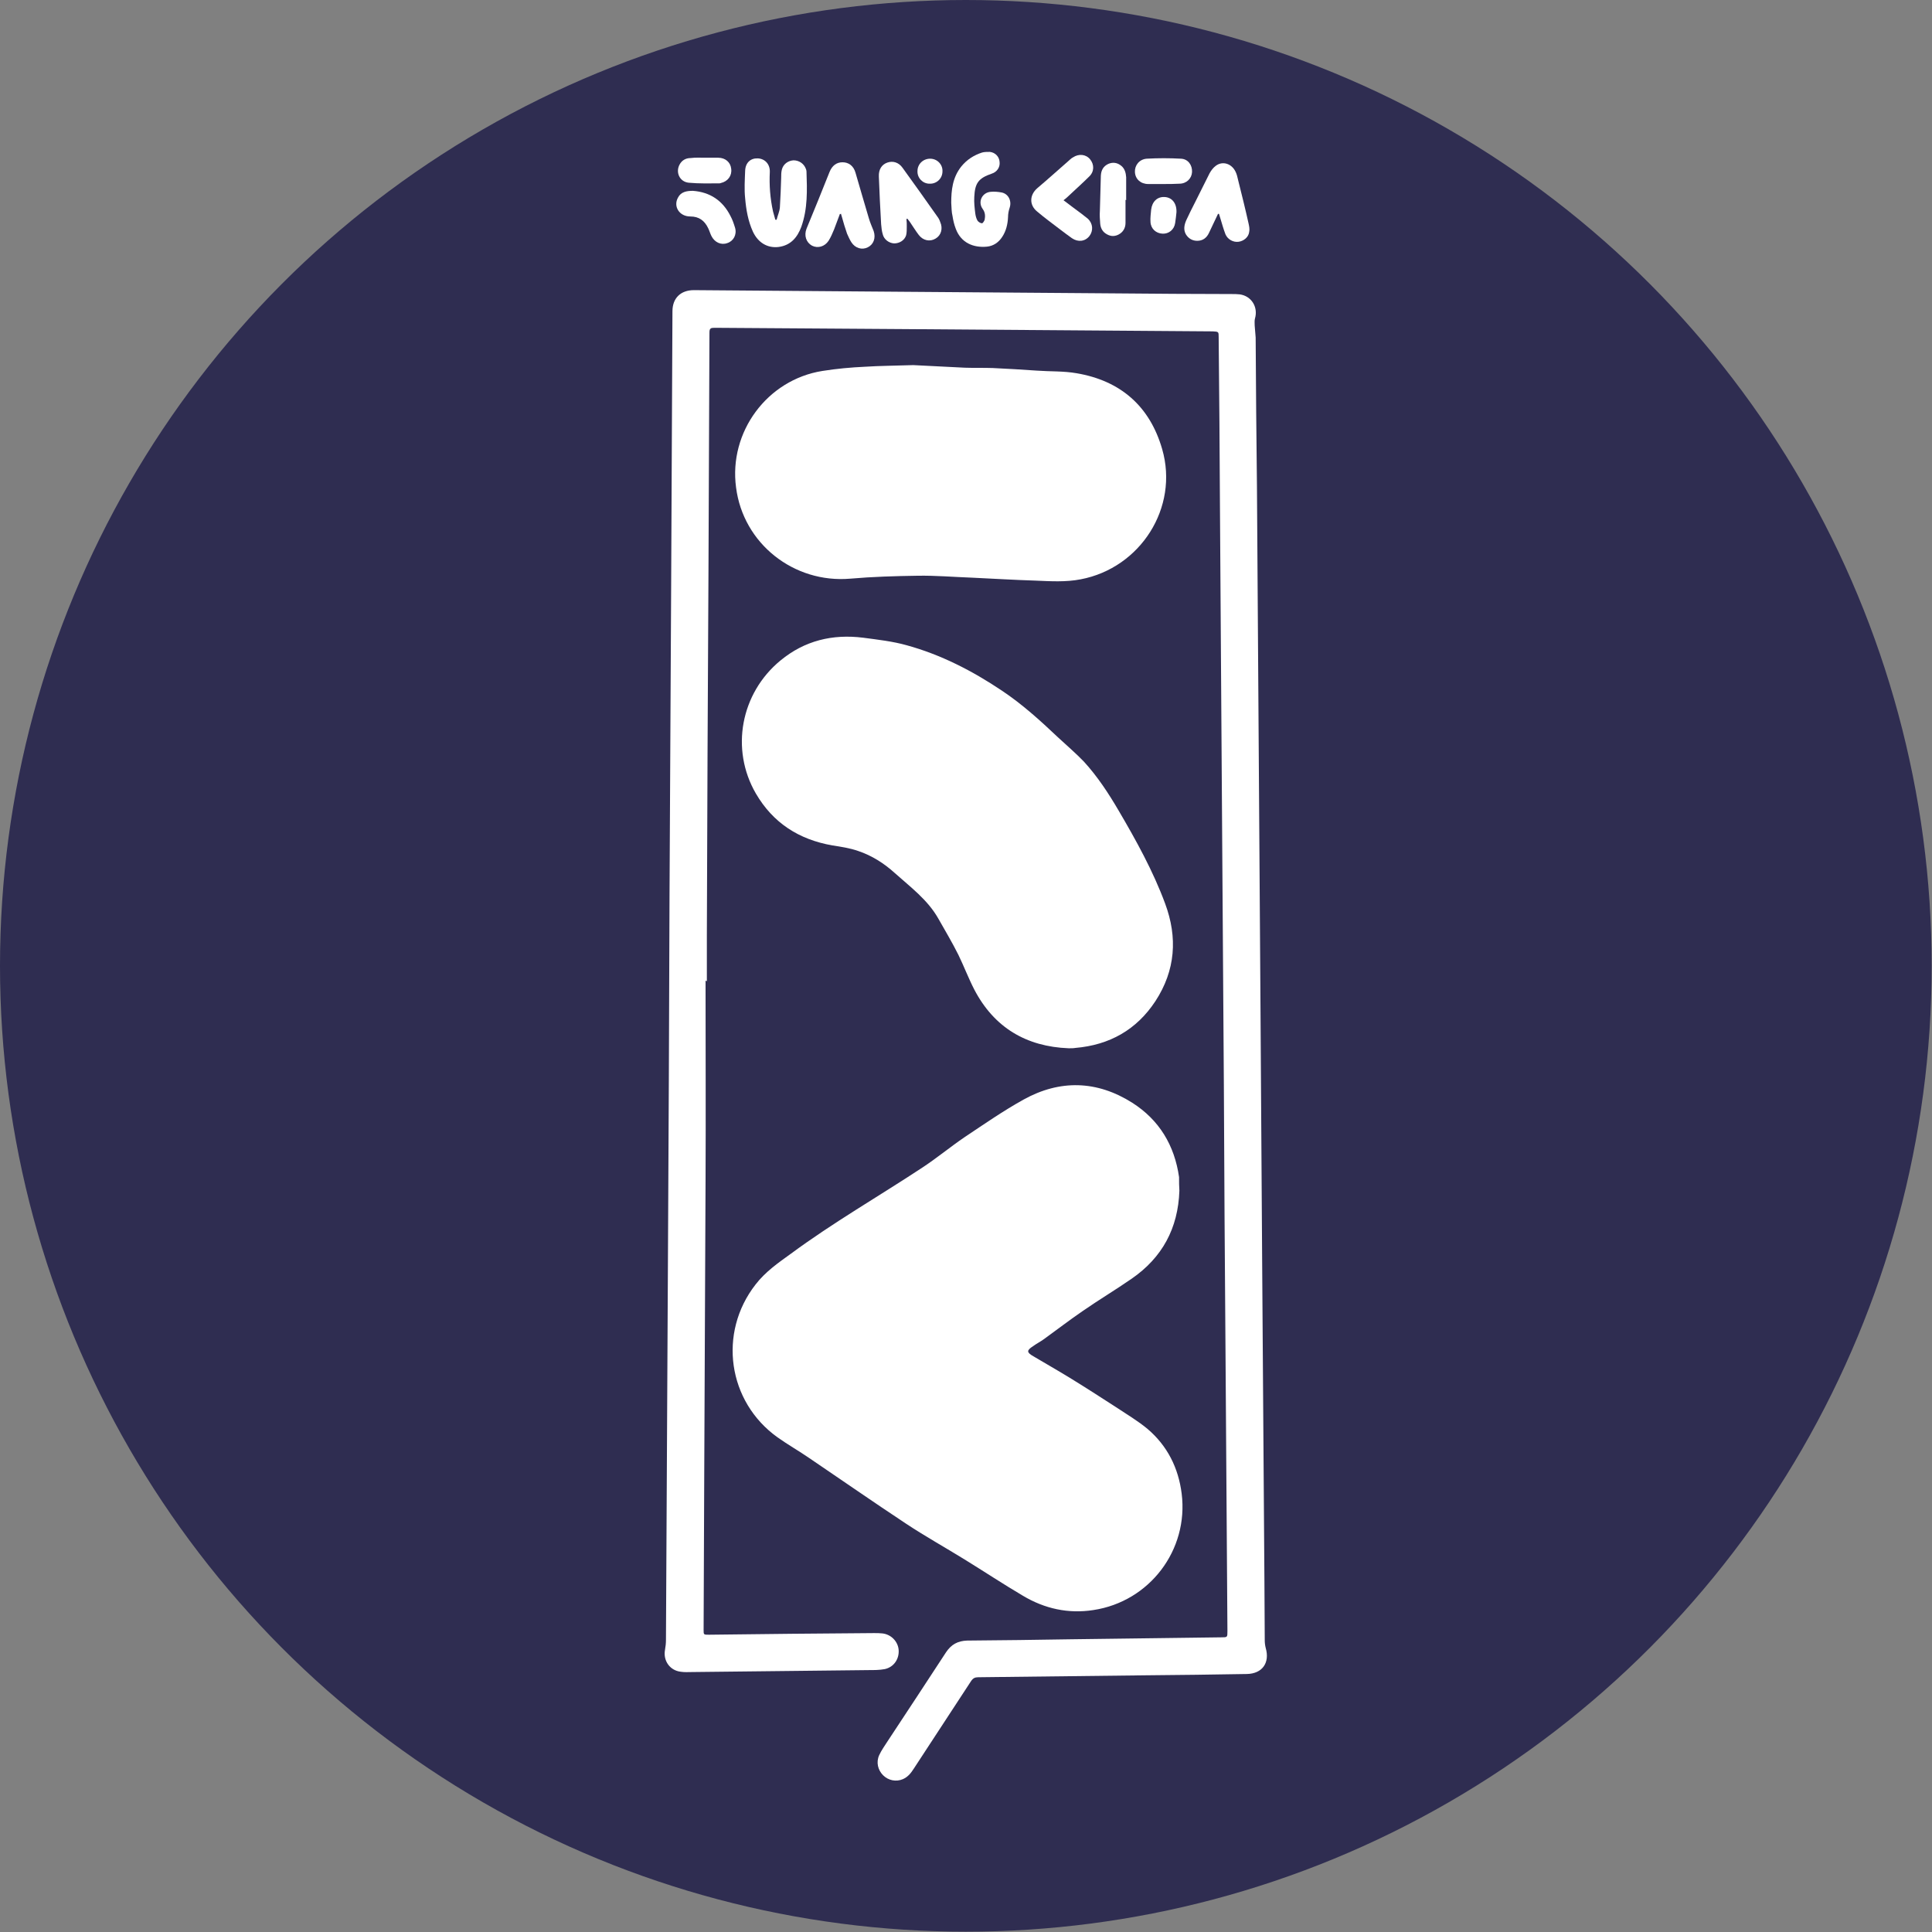 <?xml version="1.0" encoding="utf-8"?>
<!-- Generator: Adobe Illustrator 22.0.0, SVG Export Plug-In . SVG Version: 6.00 Build 0)  -->
<svg version="1.1" id="Layer_1" xmlns="http://www.w3.org/2000/svg" xmlns:xlink="http://www.w3.org/1999/xlink" x="0px" y="0px"
	 viewBox="0 0 595.3 595.3" style="enable-background:new 0 0 595.3 595.3;" xml:space="preserve">
<rect x="0" y="0" width="595.3" height="595.3" fill="#808080" stroke="none"/>
<style type="text/css">
	.st0{fill:#2F2D51;}
	.st1{fill:#FFFFFF;}
</style>
<circle class="st0" cx="297.6" cy="297.6" r="297.6"/>
<g>
	<path class="st1" d="M363.4,366.9c-0.4,11.6-5.3,20.6-14.7,27.1c-4.9,3.4-10.1,6.5-15,9.9c-4.1,2.8-8,5.8-12,8.7
		c-1.1,0.8-2.3,1.4-3.4,2.2c-2,1.3-2,1.9,0.1,3.1c3.7,2.2,7.4,4.3,11,6.5c4.9,3,9.7,6.1,14.5,9.2c3.3,2.2,6.7,4.2,9.7,6.7
		c6.1,5.2,9.5,12,10.5,19.9c2.2,17.4-9.9,33.3-27.2,35.9c-7.7,1.2-15-0.4-21.7-4.4c-6.1-3.6-12-7.5-18-11.2c-6-3.7-12.1-7.1-18-11
		c-10-6.6-19.9-13.5-29.8-20.2c-3.2-2.2-6.7-4.2-9.8-6.4c-15.4-11-18.4-32.2-6.8-47.1c3-3.9,7-6.7,10.9-9.5
		c13-9.6,27.1-17.7,40.6-26.6c4.4-2.9,8.5-6.3,12.9-9.3c6-4,11.9-8.1,18.2-11.6c11.2-6.2,22.6-5.9,33.5,1c8.3,5.3,13,13.1,14.4,22.9
		C363.3,364.2,363.3,365.6,363.4,366.9z"/>
	<path class="st1" d="M217.4,302.2c0,20.5,0.1,41,0,61.6c-0.1,29.8-0.3,59.5-0.4,89.3c-0.1,16.4-0.1,32.7-0.2,49.1
		c0,1.5,0,1.5,1.6,1.5c17-0.2,33.9-0.4,50.9-0.5c0.9,0,1.8,0,2.6,0.1c2.7,0.3,4.8,2.5,5,5.1c0.2,2.8-1.5,5.3-4.3,5.9
		c-1.6,0.3-3.3,0.3-4.9,0.3c-18.1,0.2-36.2,0.4-54.4,0.6c-1.2,0-2.4,0.1-3.6-0.1c-3.3-0.4-5.4-3.4-4.8-6.7c0.2-1.1,0.3-2.1,0.3-3.2
		c0.2-38.3,0.4-76.6,0.6-115c0.2-38.2,0.4-76.5,0.5-114.7c0.2-31.7,0.3-63.4,0.5-95.2c0.1-28.1,0.3-56.2,0.4-84.4
		c0-4,2.5-6.5,6.6-6.5c21.4,0.2,42.8,0.3,64.2,0.5c22,0.2,44.1,0.3,66.1,0.5c11.8,0.1,23.5,0.2,35.3,0.2c0.9,0,1.8,0,2.6,0.1
		c3.6,0.5,5.7,3.9,4.7,7.4c-0.2,0.7-0.1,1.5-0.1,2.2c0.1,1.2,0.2,2.5,0.3,3.7c0.1,15.3,0.2,30.6,0.4,46c0.2,24.7,0.3,49.4,0.5,74.2
		c0.2,29.3,0.4,58.6,0.6,88c0.2,25.4,0.3,50.9,0.5,76.3c0.2,32.9,0.5,65.8,0.7,98.8c0,6,0.1,12.1,0.1,18.1c0,0.8,0.1,1.6,0.3,2.4
		c1.3,4.5-1,7.9-5.8,8c-10.4,0.2-20.7,0.3-31.1,0.4c-17.2,0.2-34.5,0.4-51.7,0.6c-1,0-1.6,0.3-2.2,1.2c-5.9,9-11.7,17.9-17.6,26.9
		c-0.9,1.4-1.8,2.6-3.4,3.3c-2.1,0.9-4.5,0.4-6.1-1.2c-1.6-1.6-2.2-4-1.2-6.2c0.7-1.5,1.7-2.9,2.6-4.3c6-9.1,12-18.2,18-27.4
		c1.6-2.4,3.6-3.5,6.5-3.6c10.7-0.1,21.4-0.2,32-0.4c15.4-0.2,30.9-0.4,46.3-0.6c1.9,0,1.9,0,1.9-1.9c-0.2-29-0.4-58.1-0.6-87.1
		c-0.2-27.1-0.4-54.2-0.5-81.2c-0.2-34.2-0.5-68.5-0.7-102.7c-0.2-25-0.3-49.9-0.5-74.9c-0.1-17.6-0.2-35.2-0.4-52.8
		c0-1.7,0-1.7-1.8-1.8c-31.8-0.2-63.5-0.5-95.3-0.7c-19.4-0.1-38.9-0.3-58.3-0.4c-1.1,0-1.5,0.2-1.5,1.4c-0.1,24.3-0.2,48.6-0.3,73
		c-0.2,37.6-0.4,75.2-0.5,112.8c0,4.7,0,9.4,0,14.2C217.7,302.2,217.5,302.2,217.4,302.2z"/>
	<path class="st1" d="M329.3,323c-13.1-0.5-23-6.4-29.1-18.1c-1.8-3.5-3.2-7.2-4.9-10.7c-1.9-3.8-4.1-7.5-6.2-11.2
		c-3.3-5.8-8.6-9.7-13.4-14c-3.3-3-7.1-5.4-11.3-6.8c-2.6-0.9-5.3-1.3-7.9-1.7c-10.3-1.8-18.3-6.9-23.6-16
		c-7.9-13.6-4.7-30.9,7.6-41c7.4-6.1,16-8.2,25.5-7c4.5,0.6,9,1.1,13.3,2.3c10.6,2.9,20.3,7.9,29.4,14c6.3,4.2,11.8,9.2,17.3,14.4
		c2.7,2.5,5.5,4.9,8,7.5c4.2,4.6,7.6,9.8,10.7,15.1c5.4,9.2,10.6,18.6,14.3,28.6c3.9,10.5,3.2,20.6-3,30.1
		c-5.8,8.8-14.1,13.5-24.7,14.4C330.8,323,330,323,329.3,323z"/>
	<path class="st1" d="M281.4,112.5c4.4,0.2,10.2,0.5,15.9,0.8c2.9,0.1,5.8,0,8.6,0.1c4.6,0.2,9.1,0.5,13.6,0.8
		c4.1,0.3,8.2,0.1,12.2,0.8c13.6,2.3,22.6,10.2,26.4,23.4c5.2,18-6.7,36.6-25.1,40.1c-4.6,0.9-9.3,0.6-14,0.4
		c-6.5-0.2-12.9-0.6-19.4-0.9c-5.6-0.2-11.3-0.7-16.9-0.6c-6.9,0.1-13.8,0.3-20.7,0.9c-17.4,1.5-33-10.8-35.2-28.1
		c-2.3-17.1,9.6-33.2,26.6-35.9c4.4-0.7,8.8-1.1,13.2-1.3C271.2,112.7,275.6,112.7,281.4,112.5z"/>
	<path class="st1" d="M239.3,67.7c0.3-1.3,0.9-2.5,1-3.8c0.2-3,0.3-6.1,0.4-9.1c0-0.8,0-1.7,0.2-2.5c0.4-1.7,1.9-2.8,3.6-2.9
		c1.7,0,3.2,1,3.8,2.6c0.1,0.3,0.2,0.5,0.2,0.8c0.2,5.8,0.4,11.5-1.6,17.1c-1.2,3.2-3.2,5.7-7,6.2c-3.4,0.4-6.3-1.3-7.9-4.7
		c-1.5-3.3-2.1-6.8-2.4-10.3c-0.3-2.8-0.1-5.7,0-8.5c0.1-2.5,1.7-3.9,3.9-3.8c2.2,0.1,3.8,1.8,3.7,4.2c-0.2,4.1,0.1,8.1,1,12.2
		c0.2,0.8,0.5,1.7,0.7,2.5C238.9,67.7,239.1,67.7,239.3,67.7z"/>
	<path class="st1" d="M293.1,62.5c0-3.9,0.4-7.8,3.1-11.2c1.7-2.1,3.9-3.5,6.4-4.3c0.7-0.2,1.6-0.2,2.4-0.2c1.7,0.2,2.9,1.5,3,3.1
		c0.2,1.6-0.8,3.1-2.4,3.6c-4.1,1.4-5.2,2.9-5.4,7.2c-0.1,1.7,0.1,3.4,0.3,5c0.1,0.8,0.3,1.6,0.7,2.3c0.3,0.4,0.9,0.8,1.4,0.8
		c0.2,0,0.7-0.7,0.8-1.1c0.2-1.1,0.2-2.2-0.6-3.3c-1.6-2.2-0.2-5.1,2.5-5.3c1.1-0.1,2.2,0,3.3,0.2c2.1,0.4,3.2,2.6,2.5,4.7
		c-0.3,0.9-0.5,1.9-0.5,2.9c-0.1,2.2-0.6,4.3-1.8,6.1c-1.1,1.7-2.7,2.8-4.7,3c-4.2,0.4-8-1.2-9.6-5.5c-0.5-1.3-0.8-2.6-1-3.9
		C293.2,65.4,293.2,64.1,293.1,62.5z"/>
	<path class="st1" d="M258.8,65.9c-0.6,1.6-1.2,3.2-1.8,4.8c-0.5,1.2-1,2.4-1.7,3.5c-1.2,1.8-3.3,2.4-5.1,1.5
		c-1.8-1-2.5-3.1-1.7-5.2c2.4-5.8,4.8-11.7,7.1-17.5c0.8-2,2.2-3,4-3c1.9,0,3.4,1.1,4,3.2c1.4,4.7,2.7,9.4,4.1,14
		c0.4,1.4,1,2.7,1.5,4c0.7,2.1,0,4.1-1.8,5c-1.8,0.9-3.9,0.3-5.1-1.6c-0.5-0.8-0.9-1.7-1.3-2.6c-0.6-1.7-1.1-3.4-1.6-5.2
		c-0.1-0.3-0.2-0.7-0.3-1C259,66,258.9,66,258.8,65.9z"/>
	<path class="st1" d="M279.3,67.5c0.1,0.8,0.1,1.5,0.1,2.3c0,0.9,0,1.9-0.2,2.7c-0.5,1.6-2.1,2.5-3.7,2.5c-1.6-0.1-3.1-1.2-3.5-2.8
		c-0.3-1-0.4-2-0.5-3.1c-0.3-4.9-0.5-9.8-0.7-14.7c-0.1-2.2,0.9-3.7,2.6-4.3c1.7-0.6,3.5-0.1,4.7,1.6c3.6,5,7.2,10,10.7,15
		c0.4,0.5,0.7,1.1,0.9,1.7c0.9,2,0.3,4.1-1.4,5.1c-1.8,1.1-3.9,0.6-5.2-1.1c-1-1.3-1.9-2.8-2.8-4.1c-0.2-0.3-0.5-0.6-0.7-0.9
		C279.5,67.4,279.4,67.4,279.3,67.5z"/>
	<path class="st1" d="M375.3,65.9c-0.9,2-1.9,3.9-2.8,5.9c-0.7,1.5-1.9,2.4-3.6,2.4c-1.5,0-2.7-0.7-3.5-2c-0.8-1.4-0.5-2.9,0.1-4.3
		c0.9-1.9,1.8-3.8,2.8-5.7c1.5-2.9,2.9-5.9,4.4-8.8c0.5-0.9,1.1-1.7,1.9-2.3c2.1-1.6,4.9-0.7,6.1,1.8c0.4,0.8,0.6,1.7,0.8,2.6
		c1.1,4.4,2.2,8.8,3.2,13.3c0.2,0.9,0.4,1.8,0.2,2.7c-0.2,1.6-1.7,2.8-3.3,3c-1.6,0.2-3.3-0.7-4-2.3c-0.6-1.6-1.1-3.3-1.6-5
		c-0.1-0.4-0.3-0.9-0.4-1.3C375.6,65.9,375.4,65.9,375.3,65.9z"/>
	<path class="st1" d="M327.7,61.7c2,1.5,3.8,2.9,5.6,4.2c0.6,0.5,1.3,1,1.9,1.5c1.6,1.5,1.7,3.7,0.5,5.3c-1.3,1.7-3.5,2-5.4,0.7
		c-2.4-1.7-4.8-3.6-7.2-5.4c-1.2-0.9-2.3-1.8-3.5-2.8c-2.5-2-2.4-5.1,0-7.2c3.2-2.7,6.3-5.5,9.5-8.3c0.5-0.4,0.9-0.9,1.5-1.2
		c1.8-1.2,4-1,5.3,0.6c1.3,1.6,1.3,3.8-0.3,5.3c-2.2,2.2-4.6,4.3-6.8,6.4C328.5,61.1,328.2,61.3,327.7,61.7z"/>
	<path class="st1" d="M213.5,58.8c5.3,0.4,9.2,3,11.6,7.8c0.6,1.1,1,2.3,1.4,3.6c0.6,2.1-0.5,4.1-2.4,4.7c-1.9,0.7-3.9-0.2-4.9-2.2
		c-0.4-0.8-0.6-1.6-1-2.4c-1.1-2.3-2.8-3.6-5.5-3.6c-3.4,0-5.3-3.1-3.8-5.8C209.8,59.1,211.6,58.8,213.5,58.8z"/>
	<path class="st1" d="M346.8,61.6c0,2.4,0,4.7,0,7.1c0,1.6-0.8,2.9-2.2,3.6c-1.4,0.7-2.7,0.5-4-0.4c-1-0.7-1.5-1.8-1.6-3
		c-0.1-1.3-0.2-2.6-0.1-3.9c0.1-3.6,0.2-7.3,0.3-10.9c0.1-1.7,0.8-2.9,2.3-3.6c1.4-0.6,2.8-0.4,4,0.6c1.1,0.9,1.4,2.2,1.5,3.5
		c0,2.4,0,4.7,0,7.1C347,61.6,346.9,61.6,346.8,61.6z"/>
	<path class="st1" d="M358.5,56.7c-1.6,0-3.1,0-4.7,0c-2.3,0-4-1.5-4.1-3.7c-0.1-2,1.3-3.9,3.6-4.1c3.5-0.2,7.1-0.2,10.6,0
		c2.2,0.1,3.5,2,3.4,4.1c-0.1,2-1.7,3.6-3.9,3.6C361.8,56.7,360.2,56.7,358.5,56.7C358.5,56.7,358.5,56.7,358.5,56.7z"/>
	<path class="st1" d="M217.2,48.6c1.4,0,2.7,0,4.1,0c2.2,0,3.8,1.4,4,3.4c0.3,2.1-1,3.9-3.2,4.4c-0.1,0-0.2,0.1-0.4,0.1
		c-3.2,0-6.3,0.1-9.5-0.2c-2.8-0.3-4.1-3.2-2.8-5.6c0.7-1.3,1.9-2,3.4-2C214.4,48.5,215.8,48.6,217.2,48.6
		C217.2,48.6,217.2,48.6,217.2,48.6z"/>
	<path class="st1" d="M362.5,65.4c-0.1,0.9-0.2,2.1-0.4,3.3c-0.3,2.1-2,3.4-3.9,3.3c-2-0.1-3.6-1.5-3.7-3.6
		c-0.1-1.3,0.1-2.5,0.2-3.8c0.3-2.5,1.9-4,4.1-3.9C361.1,60.8,362.6,62.6,362.5,65.4z"/>
	<path class="st1" d="M282.7,52.7c0-2.1,1.7-3.8,3.9-3.8c2.2,0,3.9,1.8,3.8,3.9c0,2.2-1.8,3.9-4,3.8
		C284.3,56.6,282.6,54.8,282.7,52.7z"/>
</g>
</svg>
